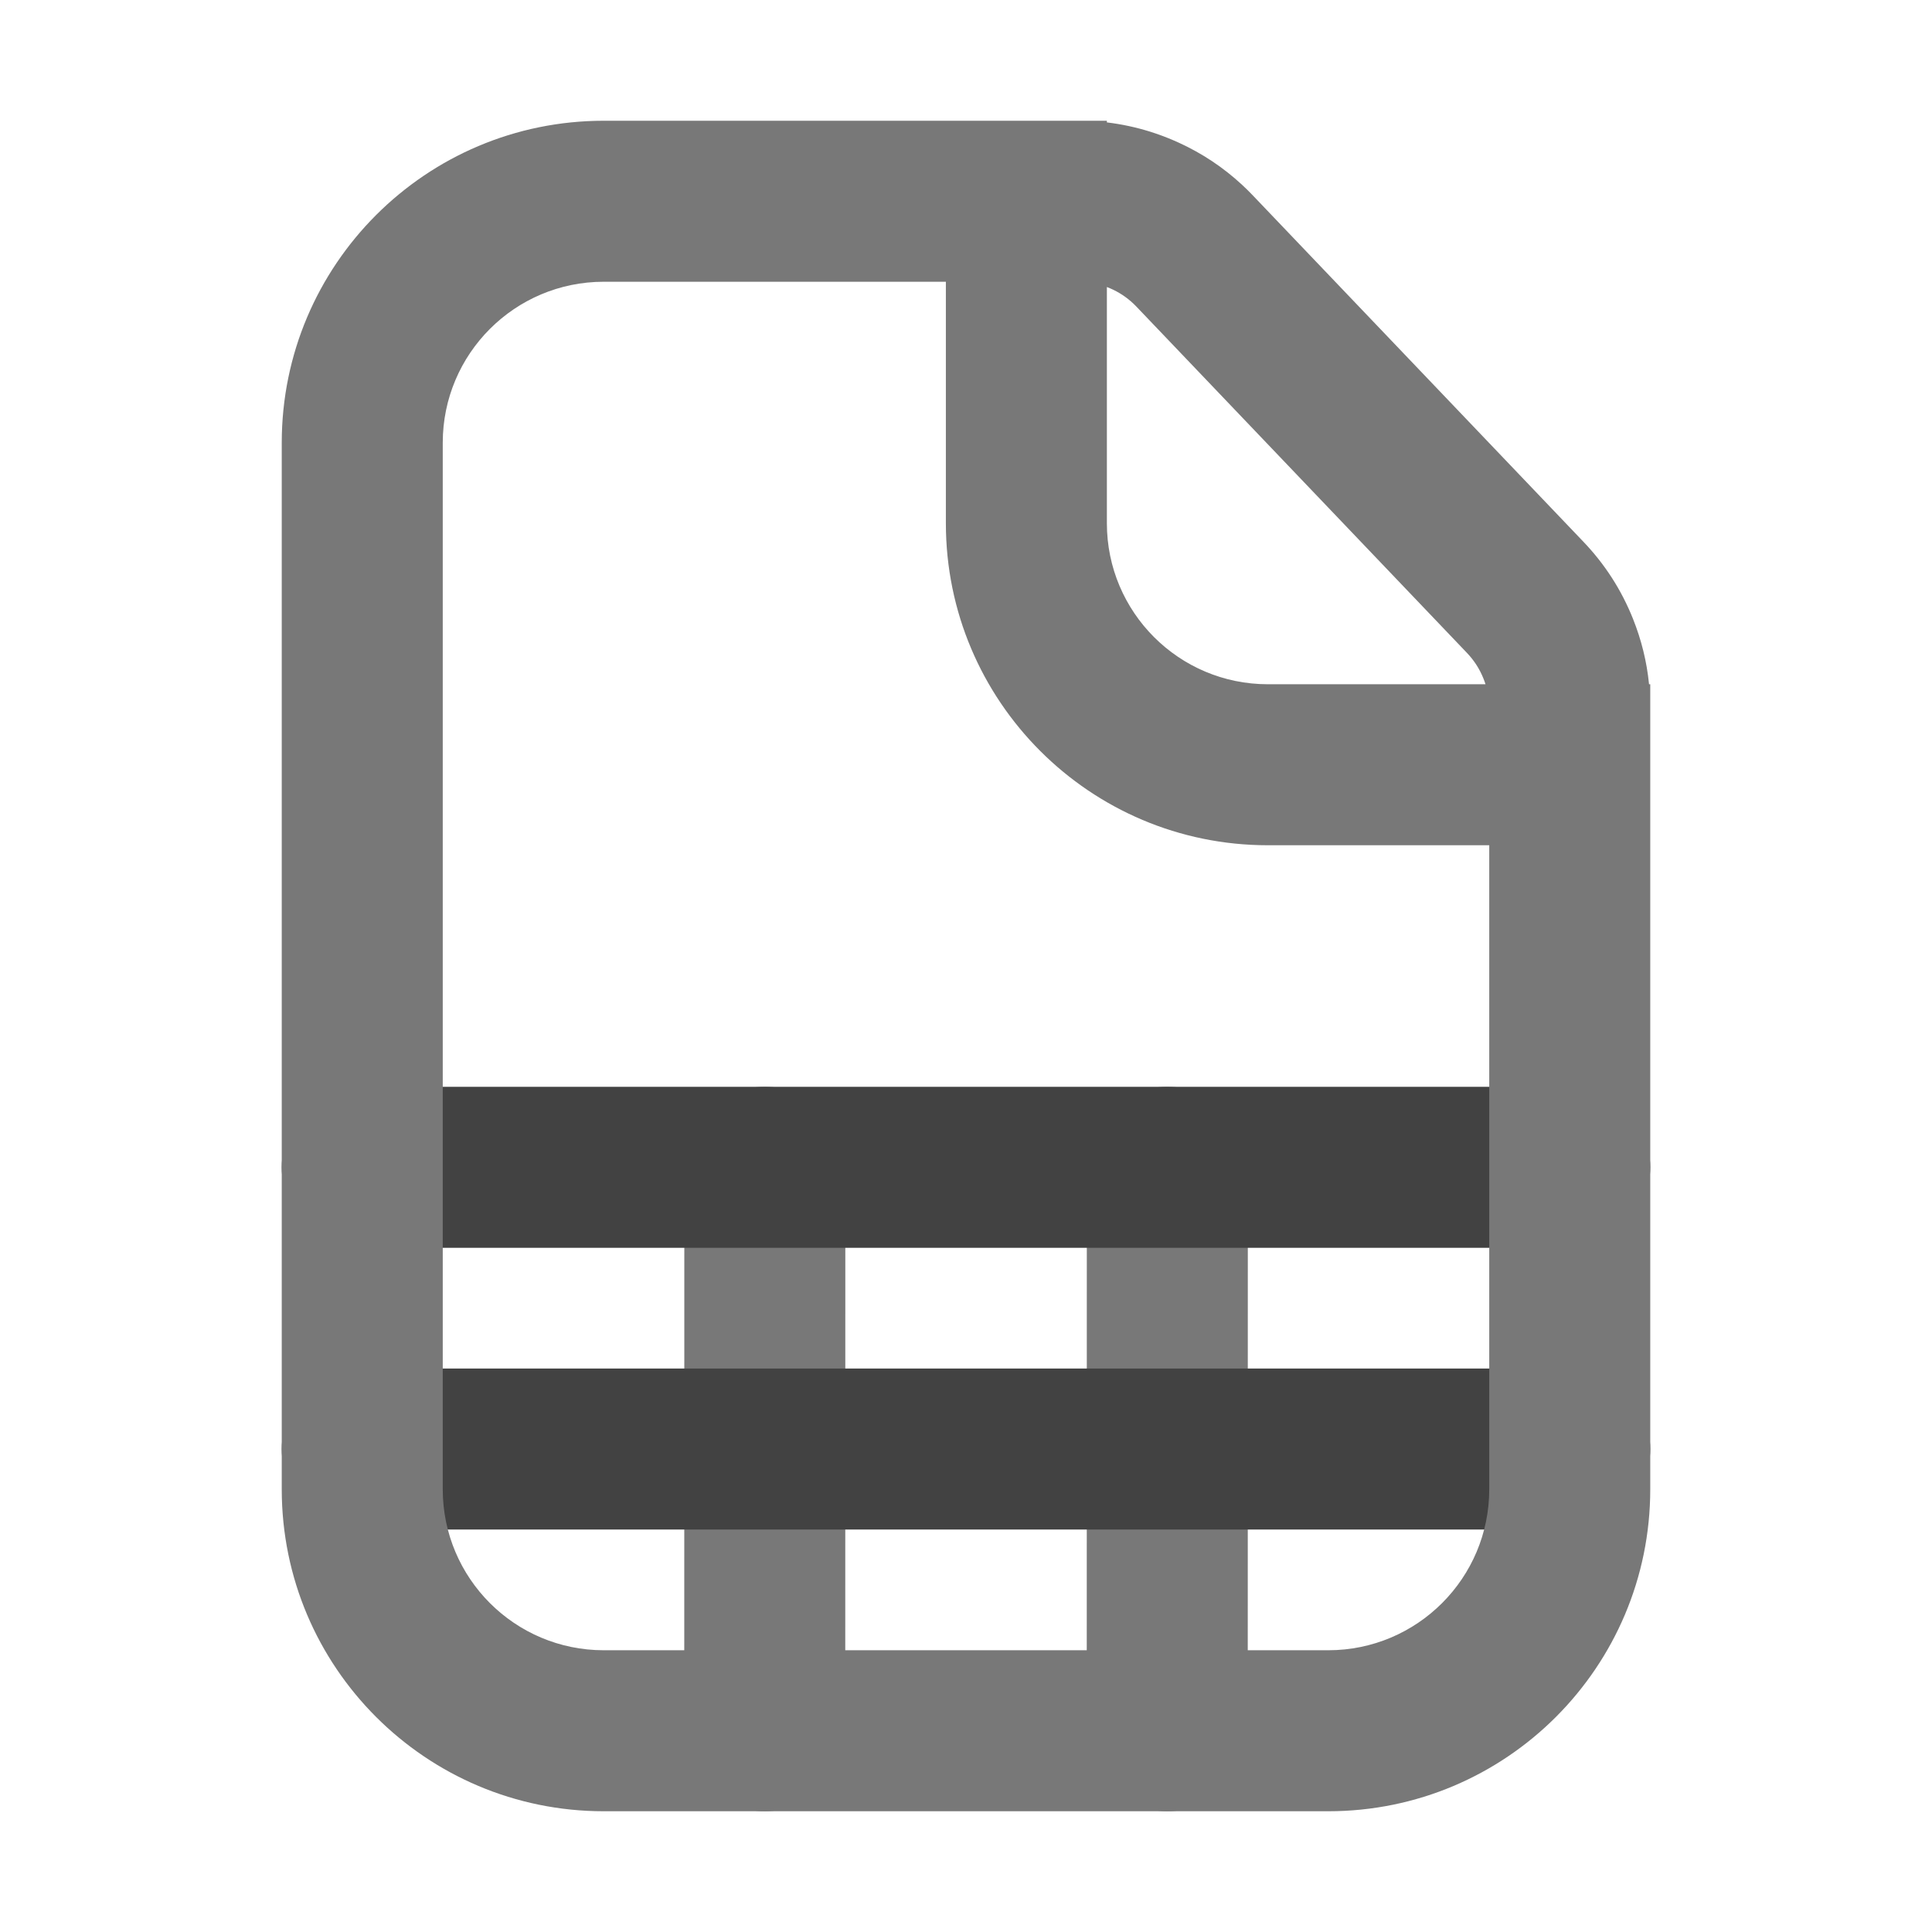 <svg xmlns="http://www.w3.org/2000/svg" xmlns:xlink="http://www.w3.org/1999/xlink" width="48" height="48" viewBox="0 0 48 48" fill="none">
<path d="M21 43C21 44.105 20.105 45 19 45C17.895 45 17 44.104 17 43L17.002 29C17.002 27.895 17.897 27 19.002 27C20.106 27 21.002 27.896 21.002 29L21 43ZM31 43C31 44.105 30.105 45 29 45C27.895 45 27 44.104 27 43L27.002 29C27.002 27.895 27.897 27 29.002 27C30.106 27 31.002 27.896 31.002 29L31 43Z" fill-rule="evenodd"  fill="#787878" >
</path>
<path d="M9 31.001C7.895 31.001 7 30.105 7 29.001C7 27.896 7.895 27.001 9 27.001L39 27.001C40.105 27.001 41 27.896 41 29.001C41 30.105 40.105 31.001 39 31.001L9 31.001ZM9 38.001C7.895 38.001 7 37.106 7 36.001C7 34.896 7.895 34.001 9 34.001L39 34.001C40.105 34.001 41 34.896 41 36.001C41 37.106 40.105 38.001 39 38.001L9 38.001Z" fill-rule="evenodd"  fill="#424242" >
</path>
<path d="M25.5 3L15 3C10.582 3 7 6.582 7 11L7 37C7 41.418 10.582 45 15 45L33 45C37.418 45 41 41.418 41 37L41 17L40.97 17C40.915 16.442 40.781 15.899 40.57 15.371C40.283 14.655 39.873 14.018 39.34 13.46L31.128 4.857C31.04 4.764 30.949 4.675 30.856 4.589C30.391 4.159 29.869 3.811 29.289 3.546C29.243 3.525 29.196 3.504 29.149 3.484C28.96 3.403 28.77 3.333 28.577 3.272C28.225 3.162 27.866 3.085 27.5 3.041L27.5 3L25.5 3ZM36.907 17C36.907 16.998 36.906 16.996 36.905 16.994C36.891 16.949 36.874 16.904 36.856 16.859C36.761 16.62 36.624 16.408 36.447 16.222L28.235 7.619C28.212 7.594 28.187 7.57 28.163 7.547C27.991 7.384 27.795 7.255 27.575 7.161C27.55 7.151 27.525 7.14 27.5 7.131L27.5 13C27.5 15.209 29.291 17 31.5 17L36.907 17ZM23.5 13L23.5 7L15 7C12.791 7 11 8.791 11 11L11 37C11 39.209 12.791 41 15 41L33 41C35.209 41 37 39.209 37 37L37 21L31.5 21C27.082 21 23.5 17.418 23.5 13Z" fill-rule="evenodd"  fill="#787878" >
</path>
</svg>
